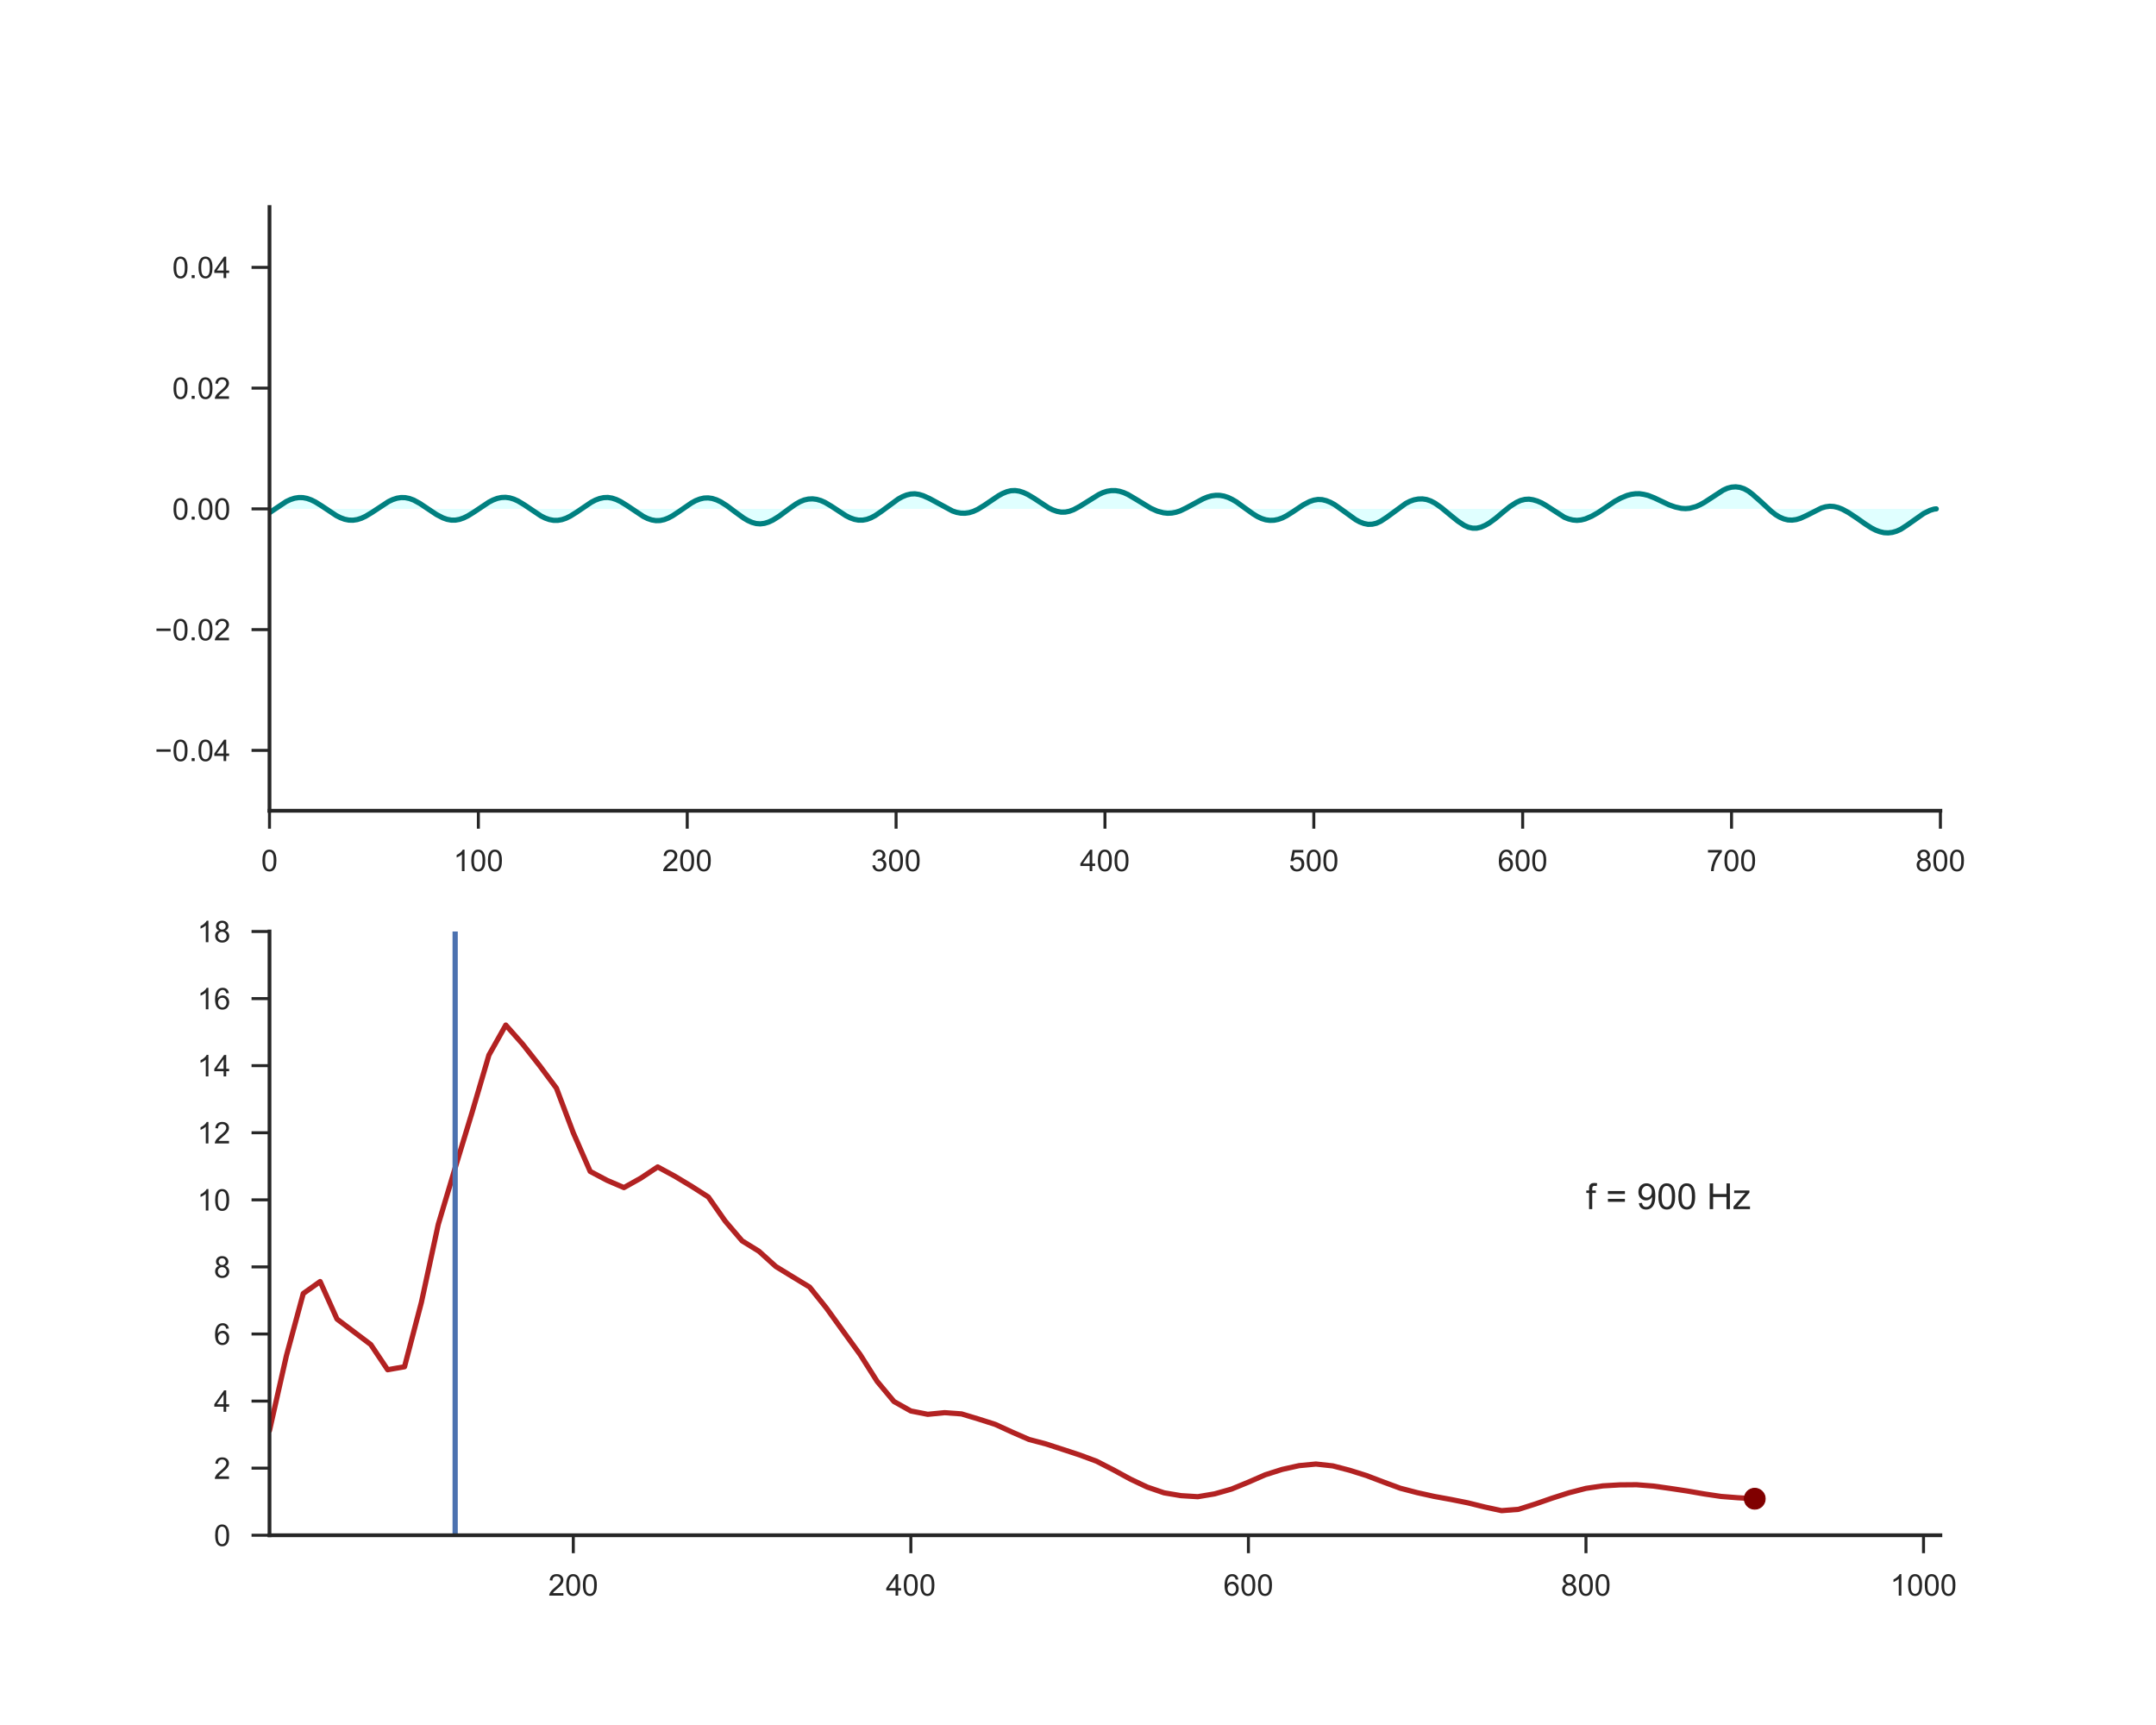 <?xml version="1.0" encoding="utf-8" standalone="no"?>
<!DOCTYPE svg PUBLIC "-//W3C//DTD SVG 1.1//EN"
  "http://www.w3.org/Graphics/SVG/1.1/DTD/svg11.dtd">
<!-- Created with matplotlib (http://matplotlib.org/) -->
<svg height="576pt" version="1.1" viewBox="0 0 720 576" width="720pt" xmlns="http://www.w3.org/2000/svg" xmlns:xlink="http://www.w3.org/1999/xlink">
 <defs>
  <style type="text/css">
*{stroke-linecap:butt;stroke-linejoin:round;}
  </style>
 </defs>
 <g id="figure_1">
  <g id="patch_1">
   <path d="M 0 576 
L 720 576 
L 720 0 
L 0 0 
z
" style="fill:#ffffff;"/>
  </g>
  <g id="axes_1">
   <g id="patch_2">
    <path d="M 90 270.72 
L 648 270.72 
L 648 69.12 
L 90 69.12 
z
" style="fill:#ffffff;"/>
   </g>
   <g id="matplotlib.axis_1">
    <g id="xtick_1">
     <g id="line2d_1">
      <defs>
       <path d="M 0 0 
L 0 6 
" id="m8a1e122f43" style="stroke:#262626;"/>
      </defs>
      <g>
       <use style="fill:#262626;stroke:#262626;" x="90" xlink:href="#m8a1e122f43" y="270.72"/>
      </g>
     </g>
     <g id="text_1">
      <!-- 0 -->
      <defs>
       <path d="M 4.156 35.297 
Q 4.156 48 6.766 55.734 
Q 9.375 63.484 14.516 67.672 
Q 19.672 71.875 27.484 71.875 
Q 33.25 71.875 37.594 69.547 
Q 41.938 67.234 44.766 62.859 
Q 47.609 58.5 49.219 52.219 
Q 50.828 45.953 50.828 35.297 
Q 50.828 22.703 48.234 14.969 
Q 45.656 7.234 40.5 3 
Q 35.359 -1.219 27.484 -1.219 
Q 17.141 -1.219 11.234 6.203 
Q 4.156 15.141 4.156 35.297 
z
M 13.188 35.297 
Q 13.188 17.672 17.312 11.828 
Q 21.438 6 27.484 6 
Q 33.547 6 37.672 11.859 
Q 41.797 17.719 41.797 35.297 
Q 41.797 52.984 37.672 58.781 
Q 33.547 64.594 27.391 64.594 
Q 21.344 64.594 17.719 59.469 
Q 13.188 52.938 13.188 35.297 
z
" id="ArialMT-30"/>
      </defs>
      <g style="fill:#262626;" transform="translate(87.22 290.878)scale(0.1 -0.1)">
       <use xlink:href="#ArialMT-30"/>
      </g>
     </g>
    </g>
    <g id="xtick_2">
     <g id="line2d_2">
      <g>
       <use style="fill:#262626;stroke:#262626;" x="159.75" xlink:href="#m8a1e122f43" y="270.72"/>
      </g>
     </g>
     <g id="text_2">
      <!-- 100 -->
      <defs>
       <path d="M 37.25 0 
L 28.469 0 
L 28.469 56 
Q 25.297 52.984 20.141 49.953 
Q 14.984 46.922 10.891 45.406 
L 10.891 53.906 
Q 18.266 57.375 23.781 62.297 
Q 29.297 67.234 31.594 71.875 
L 37.25 71.875 
z
" id="ArialMT-31"/>
      </defs>
      <g style="fill:#262626;" transform="translate(151.409 290.878)scale(0.1 -0.1)">
       <use xlink:href="#ArialMT-31"/>
       <use x="55.615" xlink:href="#ArialMT-30"/>
       <use x="111.23" xlink:href="#ArialMT-30"/>
      </g>
     </g>
    </g>
    <g id="xtick_3">
     <g id="line2d_3">
      <g>
       <use style="fill:#262626;stroke:#262626;" x="229.5" xlink:href="#m8a1e122f43" y="270.72"/>
      </g>
     </g>
     <g id="text_3">
      <!-- 200 -->
      <defs>
       <path d="M 50.344 8.453 
L 50.344 0 
L 3.031 0 
Q 2.938 3.172 4.047 6.109 
Q 5.859 10.938 9.828 15.625 
Q 13.812 20.312 21.344 26.469 
Q 33.016 36.031 37.109 41.625 
Q 41.219 47.219 41.219 52.203 
Q 41.219 57.422 37.469 61 
Q 33.734 64.594 27.734 64.594 
Q 21.391 64.594 17.578 60.781 
Q 13.766 56.984 13.719 50.25 
L 4.688 51.172 
Q 5.609 61.281 11.656 66.578 
Q 17.719 71.875 27.938 71.875 
Q 38.234 71.875 44.234 66.156 
Q 50.25 60.453 50.25 52 
Q 50.25 47.703 48.484 43.547 
Q 46.734 39.406 42.656 34.812 
Q 38.578 30.219 29.109 22.219 
Q 21.188 15.578 18.938 13.203 
Q 16.703 10.844 15.234 8.453 
z
" id="ArialMT-32"/>
      </defs>
      <g style="fill:#262626;" transform="translate(221.159 290.878)scale(0.1 -0.1)">
       <use xlink:href="#ArialMT-32"/>
       <use x="55.615" xlink:href="#ArialMT-30"/>
       <use x="111.23" xlink:href="#ArialMT-30"/>
      </g>
     </g>
    </g>
    <g id="xtick_4">
     <g id="line2d_4">
      <g>
       <use style="fill:#262626;stroke:#262626;" x="299.25" xlink:href="#m8a1e122f43" y="270.72"/>
      </g>
     </g>
     <g id="text_4">
      <!-- 300 -->
      <defs>
       <path d="M 4.203 18.891 
L 12.984 20.062 
Q 14.5 12.594 18.141 9.297 
Q 21.781 6 27 6 
Q 33.203 6 37.469 10.297 
Q 41.75 14.594 41.75 20.953 
Q 41.75 27 37.797 30.922 
Q 33.844 34.859 27.734 34.859 
Q 25.25 34.859 21.531 33.891 
L 22.516 41.609 
Q 23.391 41.5 23.922 41.5 
Q 29.547 41.5 34.031 44.422 
Q 38.531 47.359 38.531 53.469 
Q 38.531 58.297 35.25 61.469 
Q 31.984 64.656 26.812 64.656 
Q 21.688 64.656 18.266 61.422 
Q 14.844 58.203 13.875 51.766 
L 5.078 53.328 
Q 6.688 62.156 12.391 67.016 
Q 18.109 71.875 26.609 71.875 
Q 32.469 71.875 37.391 69.359 
Q 42.328 66.844 44.938 62.5 
Q 47.562 58.156 47.562 53.266 
Q 47.562 48.641 45.062 44.828 
Q 42.578 41.016 37.703 38.766 
Q 44.047 37.312 47.562 32.688 
Q 51.078 28.078 51.078 21.141 
Q 51.078 11.766 44.234 5.25 
Q 37.406 -1.266 26.953 -1.266 
Q 17.531 -1.266 11.297 4.344 
Q 5.078 9.969 4.203 18.891 
z
" id="ArialMT-33"/>
      </defs>
      <g style="fill:#262626;" transform="translate(290.909 290.878)scale(0.1 -0.1)">
       <use xlink:href="#ArialMT-33"/>
       <use x="55.615" xlink:href="#ArialMT-30"/>
       <use x="111.23" xlink:href="#ArialMT-30"/>
      </g>
     </g>
    </g>
    <g id="xtick_5">
     <g id="line2d_5">
      <g>
       <use style="fill:#262626;stroke:#262626;" x="369" xlink:href="#m8a1e122f43" y="270.72"/>
      </g>
     </g>
     <g id="text_5">
      <!-- 400 -->
      <defs>
       <path d="M 32.328 0 
L 32.328 17.141 
L 1.266 17.141 
L 1.266 25.203 
L 33.938 71.578 
L 41.109 71.578 
L 41.109 25.203 
L 50.781 25.203 
L 50.781 17.141 
L 41.109 17.141 
L 41.109 0 
z
M 32.328 25.203 
L 32.328 57.469 
L 9.906 25.203 
z
" id="ArialMT-34"/>
      </defs>
      <g style="fill:#262626;" transform="translate(360.659 290.878)scale(0.1 -0.1)">
       <use xlink:href="#ArialMT-34"/>
       <use x="55.615" xlink:href="#ArialMT-30"/>
       <use x="111.23" xlink:href="#ArialMT-30"/>
      </g>
     </g>
    </g>
    <g id="xtick_6">
     <g id="line2d_6">
      <g>
       <use style="fill:#262626;stroke:#262626;" x="438.75" xlink:href="#m8a1e122f43" y="270.72"/>
      </g>
     </g>
     <g id="text_6">
      <!-- 500 -->
      <defs>
       <path d="M 4.156 18.75 
L 13.375 19.531 
Q 14.406 12.797 18.141 9.391 
Q 21.875 6 27.156 6 
Q 33.5 6 37.891 10.781 
Q 42.281 15.578 42.281 23.484 
Q 42.281 31 38.062 35.344 
Q 33.844 39.703 27 39.703 
Q 22.75 39.703 19.328 37.766 
Q 15.922 35.844 13.969 32.766 
L 5.719 33.844 
L 12.641 70.609 
L 48.25 70.609 
L 48.25 62.203 
L 19.672 62.203 
L 15.828 42.969 
Q 22.266 47.469 29.344 47.469 
Q 38.719 47.469 45.156 40.969 
Q 51.609 34.469 51.609 24.266 
Q 51.609 14.547 45.953 7.469 
Q 39.062 -1.219 27.156 -1.219 
Q 17.391 -1.219 11.203 4.25 
Q 5.031 9.719 4.156 18.75 
z
" id="ArialMT-35"/>
      </defs>
      <g style="fill:#262626;" transform="translate(430.409 290.878)scale(0.1 -0.1)">
       <use xlink:href="#ArialMT-35"/>
       <use x="55.615" xlink:href="#ArialMT-30"/>
       <use x="111.23" xlink:href="#ArialMT-30"/>
      </g>
     </g>
    </g>
    <g id="xtick_7">
     <g id="line2d_7">
      <g>
       <use style="fill:#262626;stroke:#262626;" x="508.5" xlink:href="#m8a1e122f43" y="270.72"/>
      </g>
     </g>
     <g id="text_7">
      <!-- 600 -->
      <defs>
       <path d="M 49.75 54.047 
L 41.016 53.375 
Q 39.844 58.547 37.703 60.891 
Q 34.125 64.656 28.906 64.656 
Q 24.703 64.656 21.531 62.312 
Q 17.391 59.281 14.984 53.469 
Q 12.594 47.656 12.5 36.922 
Q 15.672 41.75 20.266 44.094 
Q 24.859 46.438 29.891 46.438 
Q 38.672 46.438 44.844 39.969 
Q 51.031 33.5 51.031 23.25 
Q 51.031 16.5 48.125 10.719 
Q 45.219 4.938 40.141 1.859 
Q 35.062 -1.219 28.609 -1.219 
Q 17.625 -1.219 10.688 6.859 
Q 3.766 14.938 3.766 33.5 
Q 3.766 54.25 11.422 63.672 
Q 18.109 71.875 29.438 71.875 
Q 37.891 71.875 43.281 67.141 
Q 48.688 62.406 49.75 54.047 
z
M 13.875 23.188 
Q 13.875 18.656 15.797 14.5 
Q 17.719 10.359 21.188 8.172 
Q 24.656 6 28.469 6 
Q 34.031 6 38.031 10.484 
Q 42.047 14.984 42.047 22.703 
Q 42.047 30.125 38.078 34.391 
Q 34.125 38.672 28.125 38.672 
Q 22.172 38.672 18.016 34.391 
Q 13.875 30.125 13.875 23.188 
z
" id="ArialMT-36"/>
      </defs>
      <g style="fill:#262626;" transform="translate(500.159 290.878)scale(0.1 -0.1)">
       <use xlink:href="#ArialMT-36"/>
       <use x="55.615" xlink:href="#ArialMT-30"/>
       <use x="111.23" xlink:href="#ArialMT-30"/>
      </g>
     </g>
    </g>
    <g id="xtick_8">
     <g id="line2d_8">
      <g>
       <use style="fill:#262626;stroke:#262626;" x="578.25" xlink:href="#m8a1e122f43" y="270.72"/>
      </g>
     </g>
     <g id="text_8">
      <!-- 700 -->
      <defs>
       <path d="M 4.734 62.203 
L 4.734 70.656 
L 51.078 70.656 
L 51.078 63.812 
Q 44.234 56.547 37.516 44.484 
Q 30.812 32.422 27.156 19.672 
Q 24.516 10.688 23.781 0 
L 14.75 0 
Q 14.891 8.453 18.062 20.406 
Q 21.234 32.375 27.172 43.484 
Q 33.109 54.594 39.797 62.203 
z
" id="ArialMT-37"/>
      </defs>
      <g style="fill:#262626;" transform="translate(569.909 290.878)scale(0.1 -0.1)">
       <use xlink:href="#ArialMT-37"/>
       <use x="55.615" xlink:href="#ArialMT-30"/>
       <use x="111.23" xlink:href="#ArialMT-30"/>
      </g>
     </g>
    </g>
    <g id="xtick_9">
     <g id="line2d_9">
      <g>
       <use style="fill:#262626;stroke:#262626;" x="648" xlink:href="#m8a1e122f43" y="270.72"/>
      </g>
     </g>
     <g id="text_9">
      <!-- 800 -->
      <defs>
       <path d="M 17.672 38.812 
Q 12.203 40.828 9.562 44.531 
Q 6.938 48.25 6.938 53.422 
Q 6.938 61.234 12.547 66.547 
Q 18.172 71.875 27.484 71.875 
Q 36.859 71.875 42.578 66.422 
Q 48.297 60.984 48.297 53.172 
Q 48.297 48.188 45.672 44.5 
Q 43.062 40.828 37.75 38.812 
Q 44.344 36.672 47.781 31.875 
Q 51.219 27.094 51.219 20.453 
Q 51.219 11.281 44.719 5.031 
Q 38.234 -1.219 27.641 -1.219 
Q 17.047 -1.219 10.547 5.047 
Q 4.047 11.328 4.047 20.703 
Q 4.047 27.688 7.594 32.391 
Q 11.141 37.109 17.672 38.812 
z
M 15.922 53.719 
Q 15.922 48.641 19.188 45.406 
Q 22.469 42.188 27.688 42.188 
Q 32.766 42.188 36.016 45.375 
Q 39.266 48.578 39.266 53.219 
Q 39.266 58.062 35.906 61.359 
Q 32.562 64.656 27.594 64.656 
Q 22.562 64.656 19.234 61.422 
Q 15.922 58.203 15.922 53.719 
z
M 13.094 20.656 
Q 13.094 16.891 14.875 13.375 
Q 16.656 9.859 20.172 7.922 
Q 23.688 6 27.734 6 
Q 34.031 6 38.125 10.047 
Q 42.234 14.109 42.234 20.359 
Q 42.234 26.703 38.016 30.859 
Q 33.797 35.016 27.438 35.016 
Q 21.234 35.016 17.156 30.906 
Q 13.094 26.812 13.094 20.656 
z
" id="ArialMT-38"/>
      </defs>
      <g style="fill:#262626;" transform="translate(639.659 290.878)scale(0.1 -0.1)">
       <use xlink:href="#ArialMT-38"/>
       <use x="55.615" xlink:href="#ArialMT-30"/>
       <use x="111.23" xlink:href="#ArialMT-30"/>
      </g>
     </g>
    </g>
   </g>
   <g id="matplotlib.axis_2">
    <g id="ytick_1">
     <g id="line2d_10">
      <defs>
       <path d="M 0 0 
L -6 0 
" id="m46aa713d31" style="stroke:#262626;"/>
      </defs>
      <g>
       <use style="fill:#262626;stroke:#262626;" x="90" xlink:href="#m46aa713d31" y="250.56"/>
      </g>
     </g>
     <g id="text_10">
      <!-- −0.04 -->
      <defs>
       <path d="M 52.828 31.203 
L 5.562 31.203 
L 5.562 39.406 
L 52.828 39.406 
z
" id="ArialMT-2212"/>
       <path d="M 9.078 0 
L 9.078 10.016 
L 19.094 10.016 
L 19.094 0 
z
" id="ArialMT-2e"/>
      </defs>
      <g style="fill:#262626;" transform="translate(51.698 254.139)scale(0.1 -0.1)">
       <use xlink:href="#ArialMT-2212"/>
       <use x="58.398" xlink:href="#ArialMT-30"/>
       <use x="114.014" xlink:href="#ArialMT-2e"/>
       <use x="141.797" xlink:href="#ArialMT-30"/>
       <use x="197.412" xlink:href="#ArialMT-34"/>
      </g>
     </g>
    </g>
    <g id="ytick_2">
     <g id="line2d_11">
      <g>
       <use style="fill:#262626;stroke:#262626;" x="90" xlink:href="#m46aa713d31" y="210.24"/>
      </g>
     </g>
     <g id="text_11">
      <!-- −0.02 -->
      <g style="fill:#262626;" transform="translate(51.698 213.819)scale(0.1 -0.1)">
       <use xlink:href="#ArialMT-2212"/>
       <use x="58.398" xlink:href="#ArialMT-30"/>
       <use x="114.014" xlink:href="#ArialMT-2e"/>
       <use x="141.797" xlink:href="#ArialMT-30"/>
       <use x="197.412" xlink:href="#ArialMT-32"/>
      </g>
     </g>
    </g>
    <g id="ytick_3">
     <g id="line2d_12">
      <g>
       <use style="fill:#262626;stroke:#262626;" x="90" xlink:href="#m46aa713d31" y="169.92"/>
      </g>
     </g>
     <g id="text_12">
      <!-- 0.00 -->
      <g style="fill:#262626;" transform="translate(57.539 173.499)scale(0.1 -0.1)">
       <use xlink:href="#ArialMT-30"/>
       <use x="55.615" xlink:href="#ArialMT-2e"/>
       <use x="83.398" xlink:href="#ArialMT-30"/>
       <use x="139.014" xlink:href="#ArialMT-30"/>
      </g>
     </g>
    </g>
    <g id="ytick_4">
     <g id="line2d_13">
      <g>
       <use style="fill:#262626;stroke:#262626;" x="90" xlink:href="#m46aa713d31" y="129.6"/>
      </g>
     </g>
     <g id="text_13">
      <!-- 0.02 -->
      <g style="fill:#262626;" transform="translate(57.539 133.179)scale(0.1 -0.1)">
       <use xlink:href="#ArialMT-30"/>
       <use x="55.615" xlink:href="#ArialMT-2e"/>
       <use x="83.398" xlink:href="#ArialMT-30"/>
       <use x="139.014" xlink:href="#ArialMT-32"/>
      </g>
     </g>
    </g>
    <g id="ytick_5">
     <g id="line2d_14">
      <g>
       <use style="fill:#262626;stroke:#262626;" x="90" xlink:href="#m46aa713d31" y="89.28"/>
      </g>
     </g>
     <g id="text_14">
      <!-- 0.04 -->
      <g style="fill:#262626;" transform="translate(57.539 92.859)scale(0.1 -0.1)">
       <use xlink:href="#ArialMT-30"/>
       <use x="55.615" xlink:href="#ArialMT-2e"/>
       <use x="83.398" xlink:href="#ArialMT-30"/>
       <use x="139.014" xlink:href="#ArialMT-34"/>
      </g>
     </g>
    </g>
   </g>
   <g id="PolyCollection_1">
    <path clip-path="url(#p783b0ffbab)" d="M 90 171.191 
L 90 169.92 
L 90.698 169.92 
L 91.395 169.92 
L 92.093 169.92 
L 92.79 169.92 
L 93.487 169.92 
L 94.185 169.92 
L 94.882 169.92 
L 95.58 169.92 
L 96.278 169.92 
L 96.975 169.92 
L 97.672 169.92 
L 98.37 169.92 
L 99.067 169.92 
L 99.765 169.92 
L 100.463 169.92 
L 101.16 169.92 
L 101.858 169.92 
L 102.555 169.92 
L 103.252 169.92 
L 103.95 169.92 
L 104.647 169.92 
L 105.345 169.92 
L 106.043 169.92 
L 106.74 169.92 
L 107.438 169.92 
L 108.135 169.92 
L 108.832 169.92 
L 109.53 169.92 
L 110.228 169.92 
L 110.925 169.92 
L 111.623 169.92 
L 112.32 169.92 
L 113.017 169.92 
L 113.715 169.92 
L 114.412 169.92 
L 115.11 169.92 
L 115.808 169.92 
L 116.505 169.92 
L 117.203 169.92 
L 117.9 169.92 
L 118.597 169.92 
L 119.295 169.92 
L 119.993 169.92 
L 120.69 169.92 
L 121.388 169.92 
L 122.085 169.92 
L 122.782 169.92 
L 123.48 169.92 
L 124.177 169.92 
L 124.875 169.92 
L 125.573 169.92 
L 126.27 169.92 
L 126.968 169.92 
L 127.665 169.92 
L 128.363 169.92 
L 129.06 169.92 
L 129.757 169.92 
L 130.455 169.92 
L 131.153 169.92 
L 131.85 169.92 
L 132.548 169.92 
L 133.245 169.92 
L 133.942 169.92 
L 134.64 169.92 
L 135.338 169.92 
L 136.035 169.92 
L 136.732 169.92 
L 137.43 169.92 
L 138.127 169.92 
L 138.825 169.92 
L 139.523 169.92 
L 140.22 169.92 
L 140.917 169.92 
L 141.615 169.92 
L 142.312 169.92 
L 143.01 169.92 
L 143.708 169.92 
L 144.405 169.92 
L 145.102 169.92 
L 145.8 169.92 
L 146.498 169.92 
L 147.195 169.92 
L 147.893 169.92 
L 148.59 169.92 
L 149.287 169.92 
L 149.985 169.92 
L 150.683 169.92 
L 151.38 169.92 
L 152.077 169.92 
L 152.775 169.92 
L 153.472 169.92 
L 154.17 169.92 
L 154.868 169.92 
L 155.565 169.92 
L 156.262 169.92 
L 156.96 169.92 
L 157.657 169.92 
L 158.355 169.92 
L 159.053 169.92 
L 159.75 169.92 
L 160.447 169.92 
L 161.145 169.92 
L 161.843 169.92 
L 162.54 169.92 
L 163.238 169.92 
L 163.935 169.92 
L 164.632 169.92 
L 165.33 169.92 
L 166.028 169.92 
L 166.725 169.92 
L 167.423 169.92 
L 168.12 169.92 
L 168.817 169.92 
L 169.515 169.92 
L 170.213 169.92 
L 170.91 169.92 
L 171.607 169.92 
L 172.305 169.92 
L 173.002 169.92 
L 173.7 169.92 
L 174.398 169.92 
L 175.095 169.92 
L 175.792 169.92 
L 176.49 169.92 
L 177.188 169.92 
L 177.885 169.92 
L 178.583 169.92 
L 179.28 169.92 
L 179.977 169.92 
L 180.675 169.92 
L 181.373 169.92 
L 182.07 169.92 
L 182.768 169.92 
L 183.465 169.92 
L 184.162 169.92 
L 184.86 169.92 
L 185.558 169.92 
L 186.255 169.92 
L 186.952 169.92 
L 187.65 169.92 
L 188.347 169.92 
L 189.045 169.92 
L 189.743 169.92 
L 190.44 169.92 
L 191.137 169.92 
L 191.835 169.92 
L 192.532 169.92 
L 193.23 169.92 
L 193.928 169.92 
L 194.625 169.92 
L 195.322 169.92 
L 196.02 169.92 
L 196.718 169.92 
L 197.415 169.92 
L 198.113 169.92 
L 198.81 169.92 
L 199.507 169.92 
L 200.205 169.92 
L 200.903 169.92 
L 201.6 169.92 
L 202.298 169.92 
L 202.995 169.92 
L 203.692 169.92 
L 204.39 169.92 
L 205.088 169.92 
L 205.785 169.92 
L 206.482 169.92 
L 207.18 169.92 
L 207.877 169.92 
L 208.575 169.92 
L 209.273 169.92 
L 209.97 169.92 
L 210.667 169.92 
L 211.365 169.92 
L 212.062 169.92 
L 212.76 169.92 
L 213.458 169.92 
L 214.155 169.92 
L 214.852 169.92 
L 215.55 169.92 
L 216.248 169.92 
L 216.945 169.92 
L 217.643 169.92 
L 218.34 169.92 
L 219.037 169.92 
L 219.735 169.92 
L 220.433 169.92 
L 221.13 169.92 
L 221.827 169.92 
L 222.525 169.92 
L 223.222 169.92 
L 223.92 169.92 
L 224.618 169.92 
L 225.315 169.92 
L 226.012 169.92 
L 226.71 169.92 
L 227.407 169.92 
L 228.105 169.92 
L 228.803 169.92 
L 229.5 169.92 
L 230.197 169.92 
L 230.895 169.92 
L 231.593 169.92 
L 232.29 169.92 
L 232.988 169.92 
L 233.685 169.92 
L 234.382 169.92 
L 235.08 169.92 
L 235.778 169.92 
L 236.475 169.92 
L 237.173 169.92 
L 237.87 169.92 
L 238.567 169.92 
L 239.265 169.92 
L 239.963 169.92 
L 240.66 169.92 
L 241.357 169.92 
L 242.055 169.92 
L 242.752 169.92 
L 243.45 169.92 
L 244.148 169.92 
L 244.845 169.92 
L 245.542 169.92 
L 246.24 169.92 
L 246.938 169.92 
L 247.635 169.92 
L 248.333 169.92 
L 249.03 169.92 
L 249.727 169.92 
L 250.425 169.92 
L 251.123 169.92 
L 251.82 169.92 
L 252.518 169.92 
L 253.215 169.92 
L 253.912 169.92 
L 254.61 169.92 
L 255.308 169.92 
L 256.005 169.92 
L 256.702 169.92 
L 257.4 169.92 
L 258.098 169.92 
L 258.795 169.92 
L 259.493 169.92 
L 260.19 169.92 
L 260.887 169.92 
L 261.585 169.92 
L 262.283 169.92 
L 262.98 169.92 
L 263.678 169.92 
L 264.375 169.92 
L 265.072 169.92 
L 265.77 169.92 
L 266.467 169.92 
L 267.165 169.92 
L 267.863 169.92 
L 268.56 169.92 
L 269.257 169.92 
L 269.955 169.92 
L 270.652 169.92 
L 271.35 169.92 
L 272.048 169.92 
L 272.745 169.92 
L 273.442 169.92 
L 274.14 169.92 
L 274.837 169.92 
L 275.535 169.92 
L 276.233 169.92 
L 276.93 169.92 
L 277.627 169.92 
L 278.325 169.92 
L 279.022 169.92 
L 279.72 169.92 
L 280.418 169.92 
L 281.115 169.92 
L 281.812 169.92 
L 282.51 169.92 
L 283.207 169.92 
L 283.905 169.92 
L 284.603 169.92 
L 285.3 169.92 
L 285.998 169.92 
L 286.695 169.92 
L 287.392 169.92 
L 288.09 169.92 
L 288.788 169.92 
L 289.485 169.92 
L 290.183 169.92 
L 290.88 169.92 
L 291.577 169.92 
L 292.275 169.92 
L 292.973 169.92 
L 293.67 169.92 
L 294.368 169.92 
L 295.065 169.92 
L 295.762 169.92 
L 296.46 169.92 
L 297.158 169.92 
L 297.855 169.92 
L 298.553 169.92 
L 299.25 169.92 
L 299.947 169.92 
L 300.645 169.92 
L 301.342 169.92 
L 302.04 169.92 
L 302.738 169.92 
L 303.435 169.92 
L 304.132 169.92 
L 304.83 169.92 
L 305.527 169.92 
L 306.225 169.92 
L 306.923 169.92 
L 307.62 169.92 
L 308.317 169.92 
L 309.015 169.92 
L 309.712 169.92 
L 310.41 169.92 
L 311.108 169.92 
L 311.805 169.92 
L 312.502 169.92 
L 313.2 169.92 
L 313.897 169.92 
L 314.595 169.92 
L 315.293 169.92 
L 315.99 169.92 
L 316.688 169.92 
L 317.385 169.92 
L 318.082 169.92 
L 318.78 169.92 
L 319.478 169.92 
L 320.175 169.92 
L 320.873 169.92 
L 321.57 169.92 
L 322.267 169.92 
L 322.965 169.92 
L 323.663 169.92 
L 324.36 169.92 
L 325.058 169.92 
L 325.755 169.92 
L 326.452 169.92 
L 327.15 169.92 
L 327.848 169.92 
L 328.545 169.92 
L 329.243 169.92 
L 329.94 169.92 
L 330.637 169.92 
L 331.335 169.92 
L 332.033 169.92 
L 332.73 169.92 
L 333.428 169.92 
L 334.125 169.92 
L 334.822 169.92 
L 335.52 169.92 
L 336.217 169.92 
L 336.915 169.92 
L 337.613 169.92 
L 338.31 169.92 
L 339.007 169.92 
L 339.705 169.92 
L 340.402 169.92 
L 341.1 169.92 
L 341.798 169.92 
L 342.495 169.92 
L 343.192 169.92 
L 343.89 169.92 
L 344.587 169.92 
L 345.285 169.92 
L 345.983 169.92 
L 346.68 169.92 
L 347.377 169.92 
L 348.075 169.92 
L 348.772 169.92 
L 349.47 169.92 
L 350.168 169.92 
L 350.865 169.92 
L 351.562 169.92 
L 352.26 169.92 
L 352.957 169.92 
L 353.655 169.92 
L 354.353 169.92 
L 355.05 169.92 
L 355.748 169.92 
L 356.445 169.92 
L 357.142 169.92 
L 357.84 169.92 
L 358.538 169.92 
L 359.235 169.92 
L 359.933 169.92 
L 360.63 169.92 
L 361.327 169.92 
L 362.025 169.92 
L 362.723 169.92 
L 363.42 169.92 
L 364.118 169.92 
L 364.815 169.92 
L 365.512 169.92 
L 366.21 169.92 
L 366.908 169.92 
L 367.605 169.92 
L 368.303 169.92 
L 369 169.92 
L 369.697 169.92 
L 370.395 169.92 
L 371.092 169.92 
L 371.79 169.92 
L 372.488 169.92 
L 373.185 169.92 
L 373.882 169.92 
L 374.58 169.92 
L 375.277 169.92 
L 375.975 169.92 
L 376.673 169.92 
L 377.37 169.92 
L 378.067 169.92 
L 378.765 169.92 
L 379.462 169.92 
L 380.16 169.92 
L 380.858 169.92 
L 381.555 169.92 
L 382.252 169.92 
L 382.95 169.92 
L 383.647 169.92 
L 384.345 169.92 
L 385.043 169.92 
L 385.74 169.92 
L 386.438 169.92 
L 387.135 169.92 
L 387.832 169.92 
L 388.53 169.92 
L 389.228 169.92 
L 389.925 169.92 
L 390.623 169.92 
L 391.32 169.92 
L 392.017 169.92 
L 392.715 169.92 
L 393.413 169.92 
L 394.11 169.92 
L 394.808 169.92 
L 395.505 169.92 
L 396.202 169.92 
L 396.9 169.92 
L 397.598 169.92 
L 398.295 169.92 
L 398.993 169.92 
L 399.69 169.92 
L 400.387 169.92 
L 401.085 169.92 
L 401.783 169.92 
L 402.48 169.92 
L 403.178 169.92 
L 403.875 169.92 
L 404.572 169.92 
L 405.27 169.92 
L 405.967 169.92 
L 406.665 169.92 
L 407.363 169.92 
L 408.06 169.92 
L 408.757 169.92 
L 409.455 169.92 
L 410.152 169.92 
L 410.85 169.92 
L 411.548 169.92 
L 412.245 169.92 
L 412.942 169.92 
L 413.64 169.92 
L 414.337 169.92 
L 415.035 169.92 
L 415.733 169.92 
L 416.43 169.92 
L 417.127 169.92 
L 417.825 169.92 
L 418.522 169.92 
L 419.22 169.92 
L 419.918 169.92 
L 420.615 169.92 
L 421.312 169.92 
L 422.01 169.92 
L 422.707 169.92 
L 423.405 169.92 
L 424.103 169.92 
L 424.8 169.92 
L 425.498 169.92 
L 426.195 169.92 
L 426.892 169.92 
L 427.59 169.92 
L 428.288 169.92 
L 428.985 169.92 
L 429.683 169.92 
L 430.38 169.92 
L 431.077 169.92 
L 431.775 169.92 
L 432.473 169.92 
L 433.17 169.92 
L 433.868 169.92 
L 434.565 169.92 
L 435.262 169.92 
L 435.96 169.92 
L 436.658 169.92 
L 437.355 169.92 
L 438.053 169.92 
L 438.75 169.92 
L 439.447 169.92 
L 440.145 169.92 
L 440.842 169.92 
L 441.54 169.92 
L 442.238 169.92 
L 442.935 169.92 
L 443.632 169.92 
L 444.33 169.92 
L 445.027 169.92 
L 445.725 169.92 
L 446.423 169.92 
L 447.12 169.92 
L 447.817 169.92 
L 448.515 169.92 
L 449.212 169.92 
L 449.91 169.92 
L 450.608 169.92 
L 451.305 169.92 
L 452.002 169.92 
L 452.7 169.92 
L 453.397 169.92 
L 454.095 169.92 
L 454.793 169.92 
L 455.49 169.92 
L 456.188 169.92 
L 456.885 169.92 
L 457.582 169.92 
L 458.28 169.92 
L 458.978 169.92 
L 459.675 169.92 
L 460.373 169.92 
L 461.07 169.92 
L 461.767 169.92 
L 462.465 169.92 
L 463.163 169.92 
L 463.86 169.92 
L 464.558 169.92 
L 465.255 169.92 
L 465.952 169.92 
L 466.65 169.92 
L 467.348 169.92 
L 468.045 169.92 
L 468.743 169.92 
L 469.44 169.92 
L 470.137 169.92 
L 470.835 169.92 
L 471.533 169.92 
L 472.23 169.92 
L 472.928 169.92 
L 473.625 169.92 
L 474.322 169.92 
L 475.02 169.92 
L 475.717 169.92 
L 476.415 169.92 
L 477.113 169.92 
L 477.81 169.92 
L 478.507 169.92 
L 479.205 169.92 
L 479.902 169.92 
L 480.6 169.92 
L 481.298 169.92 
L 481.995 169.92 
L 482.692 169.92 
L 483.39 169.92 
L 484.087 169.92 
L 484.785 169.92 
L 485.483 169.92 
L 486.18 169.92 
L 486.877 169.92 
L 487.575 169.92 
L 488.272 169.92 
L 488.97 169.92 
L 489.668 169.92 
L 490.365 169.92 
L 491.062 169.92 
L 491.76 169.92 
L 492.457 169.92 
L 493.155 169.92 
L 493.853 169.92 
L 494.55 169.92 
L 495.248 169.92 
L 495.945 169.92 
L 496.642 169.92 
L 497.34 169.92 
L 498.038 169.92 
L 498.735 169.92 
L 499.433 169.92 
L 500.13 169.92 
L 500.827 169.92 
L 501.525 169.92 
L 502.223 169.92 
L 502.92 169.92 
L 503.618 169.92 
L 504.315 169.92 
L 505.012 169.92 
L 505.71 169.92 
L 506.408 169.92 
L 507.105 169.92 
L 507.803 169.92 
L 508.5 169.92 
L 509.197 169.92 
L 509.895 169.92 
L 510.592 169.92 
L 511.29 169.92 
L 511.988 169.92 
L 512.685 169.92 
L 513.383 169.92 
L 514.08 169.92 
L 514.778 169.92 
L 515.475 169.92 
L 516.173 169.92 
L 516.87 169.92 
L 517.567 169.92 
L 518.265 169.92 
L 518.962 169.92 
L 519.66 169.92 
L 520.357 169.92 
L 521.055 169.92 
L 521.753 169.92 
L 522.45 169.92 
L 523.148 169.92 
L 523.845 169.92 
L 524.543 169.92 
L 525.24 169.92 
L 525.938 169.92 
L 526.635 169.92 
L 527.332 169.92 
L 528.03 169.92 
L 528.727 169.92 
L 529.425 169.92 
L 530.122 169.92 
L 530.82 169.92 
L 531.518 169.92 
L 532.215 169.92 
L 532.913 169.92 
L 533.61 169.92 
L 534.308 169.92 
L 535.005 169.92 
L 535.702 169.92 
L 536.4 169.92 
L 537.097 169.92 
L 537.795 169.92 
L 538.492 169.92 
L 539.19 169.92 
L 539.888 169.92 
L 540.585 169.92 
L 541.283 169.92 
L 541.98 169.92 
L 542.678 169.92 
L 543.375 169.92 
L 544.072 169.92 
L 544.77 169.92 
L 545.467 169.92 
L 546.165 169.92 
L 546.862 169.92 
L 547.56 169.92 
L 548.258 169.92 
L 548.955 169.92 
L 549.653 169.92 
L 550.35 169.92 
L 551.048 169.92 
L 551.745 169.92 
L 552.442 169.92 
L 553.14 169.92 
L 553.837 169.92 
L 554.535 169.92 
L 555.232 169.92 
L 555.93 169.92 
L 556.628 169.92 
L 557.325 169.92 
L 558.023 169.92 
L 558.72 169.92 
L 559.418 169.92 
L 560.115 169.92 
L 560.812 169.92 
L 561.51 169.92 
L 562.207 169.92 
L 562.905 169.92 
L 563.602 169.92 
L 564.3 169.92 
L 564.997 169.92 
L 565.695 169.92 
L 566.393 169.92 
L 567.09 169.92 
L 567.788 169.92 
L 568.485 169.92 
L 569.183 169.92 
L 569.88 169.92 
L 570.577 169.92 
L 571.275 169.92 
L 571.972 169.92 
L 572.67 169.92 
L 573.367 169.92 
L 574.065 169.92 
L 574.763 169.92 
L 575.46 169.92 
L 576.158 169.92 
L 576.855 169.92 
L 577.553 169.92 
L 578.25 169.92 
L 578.947 169.92 
L 579.645 169.92 
L 580.342 169.92 
L 581.04 169.92 
L 581.737 169.92 
L 582.435 169.92 
L 583.133 169.92 
L 583.83 169.92 
L 584.528 169.92 
L 585.225 169.92 
L 585.923 169.92 
L 586.62 169.92 
L 587.317 169.92 
L 588.015 169.92 
L 588.712 169.92 
L 589.41 169.92 
L 590.107 169.92 
L 590.805 169.92 
L 591.503 169.92 
L 592.2 169.92 
L 592.898 169.92 
L 593.595 169.92 
L 594.293 169.92 
L 594.99 169.92 
L 595.688 169.92 
L 596.385 169.92 
L 597.082 169.92 
L 597.78 169.92 
L 598.477 169.92 
L 599.175 169.92 
L 599.872 169.92 
L 600.57 169.92 
L 601.268 169.92 
L 601.965 169.92 
L 602.663 169.92 
L 603.36 169.92 
L 604.058 169.92 
L 604.755 169.92 
L 605.452 169.92 
L 606.15 169.92 
L 606.847 169.92 
L 607.545 169.92 
L 608.242 169.92 
L 608.94 169.92 
L 609.638 169.92 
L 610.335 169.92 
L 611.033 169.92 
L 611.73 169.92 
L 612.428 169.92 
L 613.125 169.92 
L 613.822 169.92 
L 614.52 169.92 
L 615.217 169.92 
L 615.915 169.92 
L 616.612 169.92 
L 617.31 169.92 
L 618.008 169.92 
L 618.705 169.92 
L 619.403 169.92 
L 620.1 169.92 
L 620.798 169.92 
L 621.495 169.92 
L 622.192 169.92 
L 622.89 169.92 
L 623.587 169.92 
L 624.285 169.92 
L 624.982 169.92 
L 625.68 169.92 
L 626.378 169.92 
L 627.075 169.92 
L 627.773 169.92 
L 628.47 169.92 
L 629.168 169.92 
L 629.865 169.92 
L 630.562 169.92 
L 631.26 169.92 
L 631.957 169.92 
L 632.655 169.92 
L 633.352 169.92 
L 634.05 169.92 
L 634.747 169.92 
L 635.445 169.92 
L 636.143 169.92 
L 636.84 169.92 
L 637.538 169.92 
L 638.235 169.92 
L 638.933 169.92 
L 639.63 169.92 
L 640.327 169.92 
L 641.025 169.92 
L 641.722 169.92 
L 642.42 169.92 
L 643.117 169.92 
L 643.815 169.92 
L 644.513 169.92 
L 645.21 169.92 
L 645.908 169.92 
L 646.605 169.92 
L 646.605 169.92 
L 646.605 169.92 
L 645.908 169.991 
L 645.21 170.178 
L 644.513 170.417 
L 643.815 170.71 
L 643.117 171.069 
L 642.42 171.456 
L 641.722 171.858 
L 641.025 172.322 
L 640.327 172.809 
L 639.63 173.304 
L 638.933 173.838 
L 638.235 174.355 
L 637.538 174.878 
L 636.84 175.382 
L 636.143 175.867 
L 635.445 176.326 
L 634.747 176.742 
L 634.05 177.094 
L 633.352 177.367 
L 632.655 177.604 
L 631.957 177.77 
L 631.26 177.878 
L 630.562 177.934 
L 629.865 177.945 
L 629.168 177.864 
L 628.47 177.73 
L 627.773 177.54 
L 627.075 177.318 
L 626.378 177.023 
L 625.68 176.689 
L 624.982 176.307 
L 624.285 175.868 
L 623.587 175.433 
L 622.89 174.963 
L 622.192 174.488 
L 621.495 174.01 
L 620.798 173.519 
L 620.1 173.001 
L 619.403 172.518 
L 618.705 172.041 
L 618.008 171.591 
L 617.31 171.153 
L 616.612 170.726 
L 615.915 170.357 
L 615.217 170.013 
L 614.52 169.706 
L 613.822 169.465 
L 613.125 169.279 
L 612.428 169.136 
L 611.73 169.044 
L 611.033 169.045 
L 610.335 169.116 
L 609.638 169.232 
L 608.94 169.414 
L 608.242 169.643 
L 607.545 169.901 
L 606.847 170.222 
L 606.15 170.593 
L 605.452 170.993 
L 604.755 171.359 
L 604.058 171.756 
L 603.36 172.116 
L 602.663 172.47 
L 601.965 172.783 
L 601.268 173.065 
L 600.57 173.303 
L 599.872 173.485 
L 599.175 173.625 
L 598.477 173.672 
L 597.78 173.689 
L 597.082 173.613 
L 596.385 173.476 
L 595.688 173.265 
L 594.99 172.984 
L 594.293 172.66 
L 593.595 172.259 
L 592.898 171.812 
L 592.2 171.303 
L 591.503 170.716 
L 590.805 170.108 
L 590.107 169.481 
L 589.41 168.829 
L 588.712 168.149 
L 588.015 167.482 
L 587.317 166.847 
L 586.62 166.223 
L 585.923 165.621 
L 585.225 165.026 
L 584.528 164.464 
L 583.83 163.961 
L 583.133 163.539 
L 582.435 163.199 
L 581.737 162.93 
L 581.04 162.736 
L 580.342 162.621 
L 579.645 162.563 
L 578.947 162.586 
L 578.25 162.667 
L 577.553 162.803 
L 576.855 163.034 
L 576.158 163.306 
L 575.46 163.671 
L 574.763 164.053 
L 574.065 164.459 
L 573.367 164.901 
L 572.67 165.346 
L 571.972 165.843 
L 571.275 166.343 
L 570.577 166.832 
L 569.88 167.293 
L 569.183 167.757 
L 568.485 168.171 
L 567.788 168.526 
L 567.09 168.865 
L 566.393 169.151 
L 565.695 169.378 
L 564.997 169.56 
L 564.3 169.716 
L 563.602 169.812 
L 562.905 169.831 
L 562.207 169.82 
L 561.51 169.748 
L 560.812 169.632 
L 560.115 169.481 
L 559.418 169.29 
L 558.72 169.078 
L 558.023 168.816 
L 557.325 168.55 
L 556.628 168.235 
L 555.93 167.924 
L 555.232 167.575 
L 554.535 167.225 
L 553.837 166.888 
L 553.14 166.538 
L 552.442 166.235 
L 551.745 165.922 
L 551.048 165.659 
L 550.35 165.411 
L 549.653 165.23 
L 548.955 165.077 
L 548.258 164.942 
L 547.56 164.865 
L 546.862 164.847 
L 546.165 164.881 
L 545.467 164.95 
L 544.77 165.07 
L 544.072 165.23 
L 543.375 165.435 
L 542.678 165.675 
L 541.98 165.984 
L 541.283 166.303 
L 540.585 166.658 
L 539.888 167.043 
L 539.19 167.443 
L 538.492 167.884 
L 537.795 168.343 
L 537.097 168.82 
L 536.4 169.307 
L 535.702 169.804 
L 535.005 170.28 
L 534.308 170.765 
L 533.61 171.205 
L 532.913 171.64 
L 532.215 172.022 
L 531.518 172.386 
L 530.82 172.718 
L 530.122 173.003 
L 529.425 173.269 
L 528.727 173.465 
L 528.03 173.618 
L 527.332 173.718 
L 526.635 173.756 
L 525.938 173.723 
L 525.24 173.635 
L 524.543 173.486 
L 523.845 173.287 
L 523.148 173.048 
L 522.45 172.742 
L 521.753 172.39 
L 521.055 171.981 
L 520.357 171.539 
L 519.66 171.078 
L 518.962 170.598 
L 518.265 170.098 
L 517.567 169.62 
L 516.87 169.154 
L 516.173 168.693 
L 515.475 168.276 
L 514.778 167.902 
L 514.08 167.576 
L 513.383 167.304 
L 512.685 167.076 
L 511.988 166.886 
L 511.29 166.747 
L 510.592 166.675 
L 509.895 166.687 
L 509.197 166.761 
L 508.5 166.918 
L 507.803 167.117 
L 507.105 167.408 
L 506.408 167.757 
L 505.71 168.165 
L 505.012 168.602 
L 504.315 169.091 
L 503.618 169.626 
L 502.92 170.174 
L 502.223 170.772 
L 501.525 171.372 
L 500.827 171.98 
L 500.13 172.562 
L 499.433 173.116 
L 498.735 173.657 
L 498.038 174.168 
L 497.34 174.641 
L 496.642 175.06 
L 495.945 175.434 
L 495.248 175.757 
L 494.55 176.039 
L 493.853 176.228 
L 493.155 176.361 
L 492.457 176.388 
L 491.76 176.356 
L 491.062 176.242 
L 490.365 176.048 
L 489.668 175.769 
L 488.97 175.426 
L 488.272 175.007 
L 487.575 174.529 
L 486.877 174.031 
L 486.18 173.504 
L 485.483 172.941 
L 484.785 172.353 
L 484.087 171.772 
L 483.39 171.192 
L 482.692 170.607 
L 481.995 170.027 
L 481.298 169.476 
L 480.6 168.948 
L 479.902 168.46 
L 479.205 168.011 
L 478.507 167.625 
L 477.81 167.285 
L 477.113 167.012 
L 476.415 166.794 
L 475.717 166.667 
L 475.02 166.593 
L 474.322 166.582 
L 473.625 166.634 
L 472.928 166.739 
L 472.23 166.897 
L 471.533 167.104 
L 470.835 167.397 
L 470.137 167.732 
L 469.44 168.11 
L 468.743 168.541 
L 468.045 169.011 
L 467.348 169.496 
L 466.65 170.003 
L 465.952 170.541 
L 465.255 171.1 
L 464.558 171.647 
L 463.86 172.174 
L 463.163 172.695 
L 462.465 173.171 
L 461.767 173.648 
L 461.07 174.065 
L 460.373 174.421 
L 459.675 174.711 
L 458.978 174.922 
L 458.28 175.035 
L 457.582 175.096 
L 456.885 175.088 
L 456.188 174.987 
L 455.49 174.803 
L 454.793 174.578 
L 454.095 174.276 
L 453.397 173.919 
L 452.7 173.512 
L 452.002 173.069 
L 451.305 172.59 
L 450.608 172.084 
L 449.91 171.565 
L 449.212 171.035 
L 448.515 170.51 
L 447.817 169.992 
L 447.12 169.472 
L 446.423 168.975 
L 445.725 168.518 
L 445.027 168.099 
L 444.33 167.749 
L 443.632 167.443 
L 442.935 167.186 
L 442.238 166.973 
L 441.54 166.84 
L 440.842 166.766 
L 440.145 166.775 
L 439.447 166.843 
L 438.75 167.002 
L 438.053 167.208 
L 437.355 167.474 
L 436.658 167.797 
L 435.96 168.154 
L 435.262 168.556 
L 434.565 168.988 
L 433.868 169.451 
L 433.17 169.922 
L 432.473 170.409 
L 431.775 170.888 
L 431.077 171.35 
L 430.38 171.79 
L 429.683 172.206 
L 428.985 172.585 
L 428.288 172.92 
L 427.59 173.198 
L 426.892 173.422 
L 426.195 173.597 
L 425.498 173.711 
L 424.8 173.763 
L 424.103 173.759 
L 423.405 173.685 
L 422.707 173.573 
L 422.01 173.385 
L 421.312 173.14 
L 420.615 172.842 
L 419.918 172.488 
L 419.22 172.084 
L 418.522 171.637 
L 417.825 171.169 
L 417.127 170.673 
L 416.43 170.165 
L 415.733 169.645 
L 415.035 169.106 
L 414.337 168.588 
L 413.64 168.092 
L 412.942 167.61 
L 412.245 167.182 
L 411.548 166.79 
L 410.85 166.427 
L 410.152 166.113 
L 409.455 165.854 
L 408.757 165.654 
L 408.06 165.508 
L 407.363 165.411 
L 406.665 165.388 
L 405.967 165.4 
L 405.27 165.47 
L 404.572 165.582 
L 403.875 165.758 
L 403.178 165.986 
L 402.48 166.247 
L 401.783 166.561 
L 401.085 166.89 
L 400.387 167.246 
L 399.69 167.629 
L 398.993 168.011 
L 398.295 168.393 
L 397.598 168.792 
L 396.9 169.186 
L 396.202 169.577 
L 395.505 169.941 
L 394.808 170.282 
L 394.11 170.593 
L 393.413 170.838 
L 392.715 171.044 
L 392.017 171.208 
L 391.32 171.312 
L 390.623 171.385 
L 389.925 171.379 
L 389.228 171.317 
L 388.53 171.225 
L 387.832 171.079 
L 387.135 170.884 
L 386.438 170.664 
L 385.74 170.393 
L 385.043 170.075 
L 384.345 169.731 
L 383.647 169.366 
L 382.95 168.971 
L 382.252 168.544 
L 381.555 168.101 
L 380.858 167.656 
L 380.16 167.209 
L 379.462 166.767 
L 378.765 166.329 
L 378.067 165.896 
L 377.37 165.497 
L 376.673 165.116 
L 375.975 164.774 
L 375.277 164.485 
L 374.58 164.238 
L 373.882 164.046 
L 373.185 163.902 
L 372.488 163.818 
L 371.79 163.795 
L 371.092 163.825 
L 370.395 163.908 
L 369.697 164.043 
L 369 164.25 
L 368.303 164.488 
L 367.605 164.799 
L 366.908 165.147 
L 366.21 165.526 
L 365.512 165.938 
L 364.815 166.376 
L 364.118 166.817 
L 363.42 167.27 
L 362.723 167.727 
L 362.025 168.18 
L 361.327 168.623 
L 360.63 169.064 
L 359.933 169.471 
L 359.235 169.847 
L 358.538 170.192 
L 357.84 170.469 
L 357.142 170.707 
L 356.445 170.876 
L 355.748 170.99 
L 355.05 171.04 
L 354.353 171.008 
L 353.655 170.911 
L 352.957 170.742 
L 352.26 170.521 
L 351.562 170.259 
L 350.865 169.936 
L 350.168 169.565 
L 349.47 169.153 
L 348.772 168.707 
L 348.075 168.241 
L 347.377 167.763 
L 346.68 167.289 
L 345.983 166.819 
L 345.285 166.353 
L 344.587 165.906 
L 343.89 165.493 
L 343.192 165.106 
L 342.495 164.759 
L 341.798 164.457 
L 341.1 164.198 
L 340.402 164.001 
L 339.705 163.869 
L 339.007 163.798 
L 338.31 163.796 
L 337.613 163.855 
L 336.915 163.99 
L 336.217 164.199 
L 335.52 164.462 
L 334.822 164.776 
L 334.125 165.135 
L 333.428 165.541 
L 332.73 165.979 
L 332.033 166.435 
L 331.335 166.917 
L 330.637 167.409 
L 329.94 167.886 
L 329.243 168.358 
L 328.545 168.84 
L 327.848 169.285 
L 327.15 169.716 
L 326.452 170.111 
L 325.755 170.456 
L 325.058 170.753 
L 324.36 170.997 
L 323.663 171.184 
L 322.965 171.311 
L 322.267 171.375 
L 321.57 171.384 
L 320.873 171.346 
L 320.175 171.245 
L 319.478 171.09 
L 318.78 170.885 
L 318.082 170.625 
L 317.385 170.321 
L 316.688 169.988 
L 315.99 169.622 
L 315.293 169.237 
L 314.595 168.84 
L 313.897 168.452 
L 313.2 168.058 
L 312.502 167.654 
L 311.805 167.249 
L 311.108 166.848 
L 310.41 166.465 
L 309.712 166.116 
L 309.015 165.799 
L 308.317 165.525 
L 307.62 165.283 
L 306.923 165.095 
L 306.225 164.954 
L 305.527 164.887 
L 304.83 164.895 
L 304.132 164.961 
L 303.435 165.093 
L 302.738 165.297 
L 302.04 165.553 
L 301.342 165.865 
L 300.645 166.228 
L 299.947 166.635 
L 299.25 167.081 
L 298.553 167.558 
L 297.855 168.058 
L 297.158 168.588 
L 296.46 169.132 
L 295.762 169.682 
L 295.065 170.219 
L 294.368 170.744 
L 293.67 171.248 
L 292.973 171.721 
L 292.275 172.166 
L 291.577 172.557 
L 290.88 172.905 
L 290.183 173.189 
L 289.485 173.419 
L 288.788 173.583 
L 288.09 173.68 
L 287.392 173.714 
L 286.695 173.679 
L 285.998 173.582 
L 285.3 173.409 
L 284.603 173.187 
L 283.905 172.91 
L 283.207 172.585 
L 282.51 172.216 
L 281.812 171.81 
L 281.115 171.372 
L 280.418 170.911 
L 279.72 170.441 
L 279.022 169.962 
L 278.325 169.483 
L 277.627 169.019 
L 276.93 168.578 
L 276.233 168.158 
L 275.535 167.776 
L 274.837 167.436 
L 274.14 167.153 
L 273.442 166.923 
L 272.745 166.743 
L 272.048 166.63 
L 271.35 166.572 
L 270.652 166.576 
L 269.955 166.643 
L 269.257 166.764 
L 268.56 166.952 
L 267.863 167.205 
L 267.165 167.526 
L 266.467 167.894 
L 265.77 168.312 
L 265.072 168.771 
L 264.375 169.257 
L 263.678 169.778 
L 262.98 170.309 
L 262.283 170.833 
L 261.585 171.358 
L 260.887 171.868 
L 260.19 172.361 
L 259.493 172.83 
L 258.795 173.266 
L 258.098 173.664 
L 257.4 174.016 
L 256.702 174.316 
L 256.005 174.56 
L 255.308 174.751 
L 254.61 174.871 
L 253.912 174.925 
L 253.215 174.905 
L 252.518 174.819 
L 251.82 174.66 
L 251.123 174.432 
L 250.425 174.145 
L 249.727 173.804 
L 249.03 173.415 
L 248.333 172.985 
L 247.635 172.52 
L 246.938 172.028 
L 246.24 171.501 
L 245.542 170.964 
L 244.845 170.418 
L 244.148 169.888 
L 243.45 169.366 
L 242.752 168.868 
L 242.055 168.396 
L 241.357 167.949 
L 240.66 167.55 
L 239.963 167.197 
L 239.265 166.897 
L 238.567 166.647 
L 237.87 166.451 
L 237.173 166.319 
L 236.475 166.255 
L 235.778 166.25 
L 235.08 166.314 
L 234.382 166.445 
L 233.685 166.641 
L 232.988 166.89 
L 232.29 167.19 
L 231.593 167.549 
L 230.895 167.956 
L 230.197 168.395 
L 229.5 168.867 
L 228.803 169.348 
L 228.105 169.847 
L 227.407 170.346 
L 226.71 170.839 
L 226.012 171.325 
L 225.315 171.787 
L 224.618 172.219 
L 223.92 172.613 
L 223.222 172.963 
L 222.525 173.263 
L 221.827 173.508 
L 221.13 173.694 
L 220.433 173.81 
L 219.735 173.862 
L 219.037 173.842 
L 218.34 173.757 
L 217.643 173.61 
L 216.945 173.401 
L 216.248 173.136 
L 215.55 172.818 
L 214.852 172.452 
L 214.155 172.045 
L 213.458 171.61 
L 212.76 171.148 
L 212.062 170.666 
L 211.365 170.179 
L 210.667 169.688 
L 209.97 169.201 
L 209.273 168.726 
L 208.575 168.27 
L 207.877 167.841 
L 207.18 167.447 
L 206.482 167.093 
L 205.785 166.786 
L 205.088 166.53 
L 204.39 166.329 
L 203.692 166.188 
L 202.995 166.108 
L 202.298 166.106 
L 201.6 166.167 
L 200.903 166.289 
L 200.205 166.471 
L 199.507 166.71 
L 198.81 167.002 
L 198.113 167.349 
L 197.415 167.738 
L 196.718 168.164 
L 196.02 168.618 
L 195.322 169.093 
L 194.625 169.582 
L 193.928 170.077 
L 193.23 170.569 
L 192.532 171.05 
L 191.835 171.513 
L 191.137 171.95 
L 190.44 172.353 
L 189.743 172.717 
L 189.045 173.034 
L 188.347 173.3 
L 187.65 173.511 
L 186.952 173.663 
L 186.255 173.753 
L 185.558 173.781 
L 184.86 173.745 
L 184.162 173.646 
L 183.465 173.486 
L 182.768 173.268 
L 182.07 172.994 
L 181.373 172.67 
L 180.675 172.301 
L 179.977 171.893 
L 179.28 171.453 
L 178.583 170.987 
L 177.885 170.503 
L 177.188 170.011 
L 176.49 169.516 
L 175.792 169.029 
L 175.095 168.555 
L 174.398 168.105 
L 173.7 167.684 
L 173.002 167.3 
L 172.305 166.959 
L 171.607 166.666 
L 170.91 166.427 
L 170.213 166.245 
L 169.515 166.124 
L 168.817 166.065 
L 168.12 166.069 
L 167.423 166.129 
L 166.725 166.251 
L 166.028 166.433 
L 165.33 166.672 
L 164.632 166.965 
L 163.935 167.306 
L 163.238 167.69 
L 162.54 168.111 
L 161.843 168.554 
L 161.145 169.019 
L 160.447 169.498 
L 159.75 169.985 
L 159.053 170.471 
L 158.355 170.948 
L 157.657 171.407 
L 156.96 171.843 
L 156.262 172.246 
L 155.565 172.612 
L 154.868 172.933 
L 154.17 173.205 
L 153.472 173.423 
L 152.775 173.584 
L 152.077 173.676 
L 151.38 173.707 
L 150.683 173.667 
L 149.985 173.567 
L 149.287 173.406 
L 148.59 173.188 
L 147.893 172.916 
L 147.195 172.595 
L 146.498 172.231 
L 145.8 171.828 
L 145.102 171.394 
L 144.405 170.936 
L 143.708 170.461 
L 143.01 169.977 
L 142.312 169.492 
L 141.615 169.015 
L 140.917 168.552 
L 140.22 168.111 
L 139.523 167.693 
L 138.825 167.311 
L 138.127 166.972 
L 137.43 166.689 
L 136.732 166.459 
L 136.035 166.286 
L 135.338 166.173 
L 134.64 166.121 
L 133.942 166.14 
L 133.245 166.22 
L 132.548 166.361 
L 131.85 166.561 
L 131.153 166.816 
L 130.455 167.122 
L 129.757 167.474 
L 129.06 167.866 
L 128.363 168.291 
L 127.665 168.744 
L 126.968 169.215 
L 126.27 169.699 
L 125.573 170.186 
L 124.875 170.668 
L 124.177 171.139 
L 123.48 171.589 
L 122.782 172.012 
L 122.085 172.4 
L 121.388 172.748 
L 120.69 173.05 
L 119.993 173.3 
L 119.295 173.494 
L 118.597 173.63 
L 117.9 173.705 
L 117.203 173.717 
L 116.505 173.668 
L 115.808 173.557 
L 115.11 173.386 
L 114.412 173.158 
L 113.715 172.877 
L 113.017 172.548 
L 112.32 172.175 
L 111.623 171.765 
L 110.925 171.325 
L 110.228 170.862 
L 109.53 170.384 
L 108.832 169.898 
L 108.135 169.412 
L 107.438 168.934 
L 106.74 168.473 
L 106.043 168.036 
L 105.345 167.629 
L 104.647 167.26 
L 103.95 166.935 
L 103.252 166.659 
L 102.555 166.436 
L 101.858 166.271 
L 101.16 166.165 
L 100.463 166.121 
L 99.765 166.14 
L 99.067 166.22 
L 98.37 166.361 
L 97.672 166.561 
L 96.975 166.816 
L 96.278 167.122 
L 95.58 167.474 
L 94.882 167.873 
L 94.185 168.307 
L 93.487 168.767 
L 92.79 169.246 
L 92.093 169.736 
L 91.395 170.229 
L 90.698 170.716 
L 90 171.191 
z
" style="fill:#e0ffff;"/>
   </g>
   <g id="line2d_15">
    <path clip-path="url(#p783b0ffbab)" d="M 90 171.191 
L 95.58 167.474 
L 96.975 166.816 
L 98.37 166.361 
L 99.765 166.14 
L 101.16 166.165 
L 102.555 166.436 
L 103.95 166.935 
L 105.345 167.629 
L 107.438 168.934 
L 112.32 172.175 
L 113.715 172.877 
L 115.11 173.386 
L 116.505 173.668 
L 117.9 173.705 
L 119.295 173.494 
L 120.69 173.05 
L 122.085 172.4 
L 124.177 171.139 
L 129.757 167.474 
L 131.153 166.816 
L 132.548 166.361 
L 133.942 166.14 
L 135.338 166.173 
L 136.732 166.459 
L 138.127 166.972 
L 140.22 168.111 
L 143.01 169.977 
L 145.8 171.828 
L 147.893 172.916 
L 149.287 173.406 
L 150.683 173.667 
L 152.077 173.676 
L 153.472 173.423 
L 154.868 172.933 
L 156.262 172.246 
L 158.355 170.948 
L 163.238 167.69 
L 164.632 166.965 
L 166.028 166.433 
L 167.423 166.129 
L 168.817 166.065 
L 170.213 166.245 
L 171.607 166.666 
L 173.002 167.3 
L 175.095 168.555 
L 180.675 172.301 
L 182.07 172.994 
L 183.465 173.486 
L 184.86 173.745 
L 186.255 173.753 
L 187.65 173.511 
L 189.045 173.034 
L 190.44 172.353 
L 192.532 171.05 
L 197.415 167.738 
L 198.81 167.002 
L 200.205 166.471 
L 201.6 166.167 
L 202.995 166.108 
L 204.39 166.329 
L 205.785 166.786 
L 207.18 167.447 
L 209.273 168.726 
L 214.852 172.452 
L 216.248 173.136 
L 217.643 173.61 
L 219.037 173.842 
L 220.433 173.81 
L 221.827 173.508 
L 223.222 172.963 
L 224.618 172.219 
L 226.71 170.839 
L 230.895 167.956 
L 232.29 167.19 
L 233.685 166.641 
L 235.08 166.314 
L 236.475 166.255 
L 237.87 166.451 
L 239.265 166.897 
L 240.66 167.55 
L 242.752 168.868 
L 245.542 170.964 
L 248.333 172.985 
L 249.727 173.804 
L 251.123 174.432 
L 252.518 174.819 
L 253.912 174.925 
L 255.308 174.751 
L 256.702 174.316 
L 258.098 173.664 
L 260.19 172.361 
L 263.678 169.778 
L 265.77 168.312 
L 267.165 167.526 
L 268.56 166.952 
L 269.955 166.643 
L 271.35 166.572 
L 272.745 166.743 
L 274.14 167.153 
L 275.535 167.776 
L 277.627 169.019 
L 282.51 172.216 
L 283.905 172.91 
L 285.3 173.409 
L 286.695 173.679 
L 288.09 173.68 
L 289.485 173.419 
L 290.88 172.905 
L 292.275 172.166 
L 294.368 170.744 
L 299.947 166.635 
L 301.342 165.865 
L 302.738 165.297 
L 304.132 164.961 
L 305.527 164.887 
L 306.923 165.095 
L 308.317 165.525 
L 310.41 166.465 
L 318.082 170.625 
L 319.478 171.09 
L 320.873 171.346 
L 322.267 171.375 
L 323.663 171.184 
L 325.058 170.753 
L 326.452 170.111 
L 328.545 168.84 
L 333.428 165.541 
L 334.822 164.776 
L 336.217 164.199 
L 337.613 163.855 
L 339.007 163.798 
L 340.402 164.001 
L 341.798 164.457 
L 343.192 165.106 
L 345.285 166.353 
L 350.168 169.565 
L 351.562 170.259 
L 352.957 170.742 
L 354.353 171.008 
L 355.748 170.99 
L 357.142 170.707 
L 358.538 170.192 
L 360.63 169.064 
L 366.908 165.147 
L 368.303 164.488 
L 369.697 164.043 
L 371.092 163.825 
L 372.488 163.818 
L 373.882 164.046 
L 375.277 164.485 
L 376.673 165.116 
L 379.462 166.767 
L 384.345 169.731 
L 386.438 170.664 
L 388.53 171.225 
L 389.925 171.379 
L 391.32 171.312 
L 392.715 171.044 
L 394.11 170.593 
L 396.202 169.577 
L 401.783 166.561 
L 403.178 165.986 
L 404.572 165.582 
L 405.967 165.4 
L 407.363 165.411 
L 408.757 165.654 
L 410.152 166.113 
L 411.548 166.79 
L 412.942 167.61 
L 415.733 169.645 
L 418.522 171.637 
L 419.918 172.488 
L 421.312 173.14 
L 422.707 173.573 
L 424.103 173.759 
L 425.498 173.711 
L 426.892 173.422 
L 428.288 172.92 
L 429.683 172.206 
L 431.775 170.888 
L 435.262 168.556 
L 437.355 167.474 
L 438.75 167.002 
L 440.145 166.775 
L 441.54 166.84 
L 442.935 167.186 
L 444.33 167.749 
L 445.725 168.518 
L 447.817 169.992 
L 452.7 173.512 
L 454.095 174.276 
L 455.49 174.803 
L 456.885 175.088 
L 458.28 175.035 
L 459.675 174.711 
L 461.07 174.065 
L 463.163 172.695 
L 469.44 168.11 
L 470.835 167.397 
L 472.23 166.897 
L 473.625 166.634 
L 475.02 166.593 
L 476.415 166.794 
L 477.81 167.285 
L 479.205 168.011 
L 481.298 169.476 
L 484.785 172.353 
L 486.877 174.031 
L 488.97 175.426 
L 490.365 176.048 
L 491.76 176.356 
L 493.155 176.361 
L 494.55 176.039 
L 495.945 175.434 
L 497.34 174.641 
L 499.433 173.116 
L 502.223 170.772 
L 504.315 169.091 
L 506.408 167.757 
L 507.803 167.117 
L 509.197 166.761 
L 510.592 166.675 
L 511.988 166.886 
L 513.383 167.304 
L 514.778 167.902 
L 516.173 168.693 
L 522.45 172.742 
L 523.845 173.287 
L 525.24 173.635 
L 526.635 173.756 
L 528.03 173.618 
L 529.425 173.269 
L 531.518 172.386 
L 533.61 171.205 
L 535.702 169.804 
L 539.19 167.443 
L 541.283 166.303 
L 543.375 165.435 
L 544.77 165.07 
L 546.165 164.881 
L 547.56 164.865 
L 548.955 165.077 
L 550.35 165.411 
L 552.442 166.235 
L 554.535 167.225 
L 557.325 168.55 
L 559.418 169.29 
L 561.51 169.748 
L 562.905 169.831 
L 564.3 169.716 
L 566.393 169.151 
L 567.788 168.526 
L 569.183 167.757 
L 575.46 163.671 
L 576.855 163.034 
L 578.25 162.667 
L 579.645 162.563 
L 581.04 162.736 
L 582.435 163.199 
L 583.83 163.961 
L 585.225 165.026 
L 588.015 167.482 
L 591.503 170.716 
L 592.898 171.812 
L 594.293 172.66 
L 595.688 173.265 
L 597.082 173.613 
L 598.477 173.672 
L 599.872 173.485 
L 601.268 173.065 
L 603.36 172.116 
L 608.242 169.643 
L 609.638 169.232 
L 611.033 169.045 
L 612.428 169.136 
L 613.822 169.465 
L 615.217 170.013 
L 617.31 171.153 
L 620.1 173.001 
L 622.89 174.963 
L 624.982 176.307 
L 626.378 177.023 
L 627.773 177.54 
L 629.168 177.864 
L 630.562 177.934 
L 631.957 177.77 
L 633.352 177.367 
L 634.747 176.742 
L 636.84 175.382 
L 642.42 171.456 
L 644.513 170.417 
L 645.908 169.991 
L 646.605 169.92 
L 646.605 169.92 
" style="fill:none;stroke:#008080;stroke-linecap:round;stroke-width:1.75;"/>
   </g>
   <g id="patch_3">
    <path d="M 90 270.72 
L 90 69.12 
" style="fill:none;stroke:#262626;stroke-linecap:square;stroke-linejoin:miter;stroke-width:1.25;"/>
   </g>
   <g id="patch_4">
    <path d="M 90 270.72 
L 648 270.72 
" style="fill:none;stroke:#262626;stroke-linecap:square;stroke-linejoin:miter;stroke-width:1.25;"/>
   </g>
  </g>
  <g id="axes_2">
   <g id="patch_5">
    <path d="M 90 512.64 
L 648 512.64 
L 648 311.04 
L 90 311.04 
z
" style="fill:#ffffff;"/>
   </g>
   <g id="matplotlib.axis_3">
    <g id="xtick_10">
     <g id="line2d_16">
      <g>
       <use style="fill:#262626;stroke:#262626;" x="191.455" xlink:href="#m8a1e122f43" y="512.64"/>
      </g>
     </g>
     <g id="text_15">
      <!-- 200 -->
      <g style="fill:#262626;" transform="translate(183.113 532.798)scale(0.1 -0.1)">
       <use xlink:href="#ArialMT-32"/>
       <use x="55.615" xlink:href="#ArialMT-30"/>
       <use x="111.23" xlink:href="#ArialMT-30"/>
      </g>
     </g>
    </g>
    <g id="xtick_11">
     <g id="line2d_17">
      <g>
       <use style="fill:#262626;stroke:#262626;" x="304.182" xlink:href="#m8a1e122f43" y="512.64"/>
      </g>
     </g>
     <g id="text_16">
      <!-- 400 -->
      <g style="fill:#262626;" transform="translate(295.84 532.798)scale(0.1 -0.1)">
       <use xlink:href="#ArialMT-34"/>
       <use x="55.615" xlink:href="#ArialMT-30"/>
       <use x="111.23" xlink:href="#ArialMT-30"/>
      </g>
     </g>
    </g>
    <g id="xtick_12">
     <g id="line2d_18">
      <g>
       <use style="fill:#262626;stroke:#262626;" x="416.909" xlink:href="#m8a1e122f43" y="512.64"/>
      </g>
     </g>
     <g id="text_17">
      <!-- 600 -->
      <g style="fill:#262626;" transform="translate(408.568 532.798)scale(0.1 -0.1)">
       <use xlink:href="#ArialMT-36"/>
       <use x="55.615" xlink:href="#ArialMT-30"/>
       <use x="111.23" xlink:href="#ArialMT-30"/>
      </g>
     </g>
    </g>
    <g id="xtick_13">
     <g id="line2d_19">
      <g>
       <use style="fill:#262626;stroke:#262626;" x="529.636" xlink:href="#m8a1e122f43" y="512.64"/>
      </g>
     </g>
     <g id="text_18">
      <!-- 800 -->
      <g style="fill:#262626;" transform="translate(521.295 532.798)scale(0.1 -0.1)">
       <use xlink:href="#ArialMT-38"/>
       <use x="55.615" xlink:href="#ArialMT-30"/>
       <use x="111.23" xlink:href="#ArialMT-30"/>
      </g>
     </g>
    </g>
    <g id="xtick_14">
     <g id="line2d_20">
      <g>
       <use style="fill:#262626;stroke:#262626;" x="642.364" xlink:href="#m8a1e122f43" y="512.64"/>
      </g>
     </g>
     <g id="text_19">
      <!-- 1000 -->
      <g style="fill:#262626;" transform="translate(631.242 532.798)scale(0.1 -0.1)">
       <use xlink:href="#ArialMT-31"/>
       <use x="55.615" xlink:href="#ArialMT-30"/>
       <use x="111.23" xlink:href="#ArialMT-30"/>
       <use x="166.846" xlink:href="#ArialMT-30"/>
      </g>
     </g>
    </g>
   </g>
   <g id="matplotlib.axis_4">
    <g id="ytick_6">
     <g id="line2d_21">
      <g>
       <use style="fill:#262626;stroke:#262626;" x="90" xlink:href="#m46aa713d31" y="512.64"/>
      </g>
     </g>
     <g id="text_20">
      <!-- 0 -->
      <g style="fill:#262626;" transform="translate(71.439 516.219)scale(0.1 -0.1)">
       <use xlink:href="#ArialMT-30"/>
      </g>
     </g>
    </g>
    <g id="ytick_7">
     <g id="line2d_22">
      <g>
       <use style="fill:#262626;stroke:#262626;" x="90" xlink:href="#m46aa713d31" y="490.24"/>
      </g>
     </g>
     <g id="text_21">
      <!-- 2 -->
      <g style="fill:#262626;" transform="translate(71.439 493.819)scale(0.1 -0.1)">
       <use xlink:href="#ArialMT-32"/>
      </g>
     </g>
    </g>
    <g id="ytick_8">
     <g id="line2d_23">
      <g>
       <use style="fill:#262626;stroke:#262626;" x="90" xlink:href="#m46aa713d31" y="467.84"/>
      </g>
     </g>
     <g id="text_22">
      <!-- 4 -->
      <g style="fill:#262626;" transform="translate(71.439 471.419)scale(0.1 -0.1)">
       <use xlink:href="#ArialMT-34"/>
      </g>
     </g>
    </g>
    <g id="ytick_9">
     <g id="line2d_24">
      <g>
       <use style="fill:#262626;stroke:#262626;" x="90" xlink:href="#m46aa713d31" y="445.44"/>
      </g>
     </g>
     <g id="text_23">
      <!-- 6 -->
      <g style="fill:#262626;" transform="translate(71.439 449.019)scale(0.1 -0.1)">
       <use xlink:href="#ArialMT-36"/>
      </g>
     </g>
    </g>
    <g id="ytick_10">
     <g id="line2d_25">
      <g>
       <use style="fill:#262626;stroke:#262626;" x="90" xlink:href="#m46aa713d31" y="423.04"/>
      </g>
     </g>
     <g id="text_24">
      <!-- 8 -->
      <g style="fill:#262626;" transform="translate(71.439 426.619)scale(0.1 -0.1)">
       <use xlink:href="#ArialMT-38"/>
      </g>
     </g>
    </g>
    <g id="ytick_11">
     <g id="line2d_26">
      <g>
       <use style="fill:#262626;stroke:#262626;" x="90" xlink:href="#m46aa713d31" y="400.64"/>
      </g>
     </g>
     <g id="text_25">
      <!-- 10 -->
      <g style="fill:#262626;" transform="translate(65.878 404.219)scale(0.1 -0.1)">
       <use xlink:href="#ArialMT-31"/>
       <use x="55.615" xlink:href="#ArialMT-30"/>
      </g>
     </g>
    </g>
    <g id="ytick_12">
     <g id="line2d_27">
      <g>
       <use style="fill:#262626;stroke:#262626;" x="90" xlink:href="#m46aa713d31" y="378.24"/>
      </g>
     </g>
     <g id="text_26">
      <!-- 12 -->
      <g style="fill:#262626;" transform="translate(65.878 381.819)scale(0.1 -0.1)">
       <use xlink:href="#ArialMT-31"/>
       <use x="55.615" xlink:href="#ArialMT-32"/>
      </g>
     </g>
    </g>
    <g id="ytick_13">
     <g id="line2d_28">
      <g>
       <use style="fill:#262626;stroke:#262626;" x="90" xlink:href="#m46aa713d31" y="355.84"/>
      </g>
     </g>
     <g id="text_27">
      <!-- 14 -->
      <g style="fill:#262626;" transform="translate(65.878 359.419)scale(0.1 -0.1)">
       <use xlink:href="#ArialMT-31"/>
       <use x="55.615" xlink:href="#ArialMT-34"/>
      </g>
     </g>
    </g>
    <g id="ytick_14">
     <g id="line2d_29">
      <g>
       <use style="fill:#262626;stroke:#262626;" x="90" xlink:href="#m46aa713d31" y="333.44"/>
      </g>
     </g>
     <g id="text_28">
      <!-- 16 -->
      <g style="fill:#262626;" transform="translate(65.878 337.019)scale(0.1 -0.1)">
       <use xlink:href="#ArialMT-31"/>
       <use x="55.615" xlink:href="#ArialMT-36"/>
      </g>
     </g>
    </g>
    <g id="ytick_15">
     <g id="line2d_30">
      <g>
       <use style="fill:#262626;stroke:#262626;" x="90" xlink:href="#m46aa713d31" y="311.04"/>
      </g>
     </g>
     <g id="text_29">
      <!-- 18 -->
      <g style="fill:#262626;" transform="translate(65.878 314.619)scale(0.1 -0.1)">
       <use xlink:href="#ArialMT-31"/>
       <use x="55.615" xlink:href="#ArialMT-38"/>
      </g>
     </g>
    </g>
   </g>
   <g id="line2d_31">
    <path clip-path="url(#pc7bd8a22d9)" d="M 90 477.655 
L 95.636 452.736 
L 101.273 431.924 
L 106.909 427.923 
L 112.545 440.453 
L 118.182 444.705 
L 123.818 448.961 
L 129.455 457.371 
L 135.091 456.376 
L 140.727 434.868 
L 146.364 408.817 
L 152 389.988 
L 157.636 371.492 
L 163.273 352.31 
L 168.909 342.281 
L 174.545 348.648 
L 180.182 355.802 
L 185.818 363.351 
L 191.455 378.271 
L 197.091 391.148 
L 202.727 394.129 
L 208.364 396.551 
L 214 393.395 
L 219.636 389.652 
L 225.273 392.702 
L 230.909 396.085 
L 236.545 399.691 
L 242.182 407.738 
L 247.818 414.331 
L 253.455 417.81 
L 259.091 422.903 
L 264.727 426.348 
L 270.364 429.765 
L 276 436.798 
L 281.636 444.599 
L 287.273 452.349 
L 292.909 461.236 
L 298.545 467.982 
L 304.182 471.145 
L 309.818 472.258 
L 315.455 471.708 
L 321.091 472.117 
L 326.727 473.818 
L 332.364 475.619 
L 338 478.193 
L 343.636 480.656 
L 349.273 482.144 
L 354.909 483.974 
L 360.545 485.825 
L 366.182 487.915 
L 371.818 490.805 
L 377.455 493.873 
L 383.091 496.544 
L 388.727 498.47 
L 394.364 499.418 
L 400 499.768 
L 405.636 498.821 
L 411.273 497.224 
L 416.909 494.91 
L 422.545 492.448 
L 428.182 490.656 
L 433.818 489.399 
L 439.455 488.863 
L 445.091 489.476 
L 450.727 490.947 
L 456.364 492.717 
L 462 494.865 
L 467.636 496.941 
L 473.273 498.413 
L 478.909 499.664 
L 484.545 500.693 
L 490.182 501.817 
L 495.818 503.208 
L 501.455 504.425 
L 507.091 503.99 
L 512.727 502.205 
L 518.364 500.244 
L 524 498.447 
L 529.636 496.987 
L 535.273 496.15 
L 540.909 495.82 
L 546.545 495.773 
L 552.182 496.217 
L 557.818 497.015 
L 563.455 497.863 
L 569.091 498.838 
L 574.727 499.675 
L 580.364 500.118 
L 586 500.446 
" style="fill:none;stroke:#b22222;stroke-linecap:round;stroke-width:1.75;"/>
   </g>
   <g id="line2d_32">
    <path clip-path="url(#pc7bd8a22d9)" d="M 152 512.64 
L 152 311.04 
" style="fill:none;stroke:#4c72b0;stroke-linecap:round;stroke-width:1.75;"/>
   </g>
   <g id="patch_6">
    <path d="M 90 512.64 
L 90 311.04 
" style="fill:none;stroke:#262626;stroke-linecap:square;stroke-linejoin:miter;stroke-width:1.25;"/>
   </g>
   <g id="patch_7">
    <path d="M 90 512.64 
L 648 512.64 
" style="fill:none;stroke:#262626;stroke-linecap:square;stroke-linejoin:miter;stroke-width:1.25;"/>
   </g>
   <g id="text_30">
    <!-- f = 900 Hz -->
    <defs>
     <path d="M 8.688 0 
L 8.688 45.016 
L 0.922 45.016 
L 0.922 51.859 
L 8.688 51.859 
L 8.688 57.375 
Q 8.688 62.594 9.625 65.141 
Q 10.891 68.562 14.078 70.672 
Q 17.281 72.797 23.047 72.797 
Q 26.766 72.797 31.25 71.922 
L 29.938 64.266 
Q 27.203 64.75 24.75 64.75 
Q 20.75 64.75 19.094 63.031 
Q 17.438 61.328 17.438 56.641 
L 17.438 51.859 
L 27.547 51.859 
L 27.547 45.016 
L 17.438 45.016 
L 17.438 0 
z
" id="ArialMT-66"/>
     <path id="ArialMT-20"/>
     <path d="M 52.828 42.094 
L 5.562 42.094 
L 5.562 50.297 
L 52.828 50.297 
z
M 52.828 20.359 
L 5.562 20.359 
L 5.562 28.562 
L 52.828 28.562 
z
" id="ArialMT-3d"/>
     <path d="M 5.469 16.547 
L 13.922 17.328 
Q 14.984 11.375 18.016 8.688 
Q 21.047 6 25.781 6 
Q 29.828 6 32.875 7.859 
Q 35.938 9.719 37.891 12.812 
Q 39.844 15.922 41.156 21.188 
Q 42.484 26.469 42.484 31.938 
Q 42.484 32.516 42.438 33.688 
Q 39.797 29.5 35.234 26.875 
Q 30.672 24.266 25.344 24.266 
Q 16.453 24.266 10.297 30.703 
Q 4.156 37.156 4.156 47.703 
Q 4.156 58.594 10.578 65.234 
Q 17 71.875 26.656 71.875 
Q 33.641 71.875 39.422 68.109 
Q 45.219 64.359 48.219 57.391 
Q 51.219 50.438 51.219 37.25 
Q 51.219 23.531 48.234 15.406 
Q 45.266 7.281 39.375 3.031 
Q 33.5 -1.219 25.594 -1.219 
Q 17.188 -1.219 11.859 3.438 
Q 6.547 8.109 5.469 16.547 
z
M 41.453 48.141 
Q 41.453 55.719 37.422 60.156 
Q 33.406 64.594 27.734 64.594 
Q 21.875 64.594 17.531 59.812 
Q 13.188 55.031 13.188 47.406 
Q 13.188 40.578 17.312 36.297 
Q 21.438 32.031 27.484 32.031 
Q 33.594 32.031 37.516 36.297 
Q 41.453 40.578 41.453 48.141 
z
" id="ArialMT-39"/>
     <path d="M 8.016 0 
L 8.016 71.578 
L 17.484 71.578 
L 17.484 42.188 
L 54.688 42.188 
L 54.688 71.578 
L 64.156 71.578 
L 64.156 0 
L 54.688 0 
L 54.688 33.734 
L 17.484 33.734 
L 17.484 0 
z
" id="ArialMT-48"/>
     <path d="M 1.953 0 
L 1.953 7.125 
L 34.969 45.016 
Q 29.344 44.734 25.047 44.734 
L 3.906 44.734 
L 3.906 51.859 
L 46.297 51.859 
L 46.297 46.047 
L 18.219 13.141 
L 12.797 7.125 
Q 18.703 7.562 23.875 7.562 
L 47.859 7.562 
L 47.859 0 
z
" id="ArialMT-7a"/>
    </defs>
    <g style="fill:#262626;" transform="translate(529.636 403.742)scale(0.12 -0.12)">
     <use xlink:href="#ArialMT-66"/>
     <use x="27.783" xlink:href="#ArialMT-20"/>
     <use x="55.566" xlink:href="#ArialMT-3d"/>
     <use x="113.965" xlink:href="#ArialMT-20"/>
     <use x="141.748" xlink:href="#ArialMT-39"/>
     <use x="197.363" xlink:href="#ArialMT-30"/>
     <use x="252.979" xlink:href="#ArialMT-30"/>
     <use x="308.594" xlink:href="#ArialMT-20"/>
     <use x="336.377" xlink:href="#ArialMT-48"/>
     <use x="408.594" xlink:href="#ArialMT-7a"/>
    </g>
   </g>
   <g id="PathCollection_1">
    <defs>
     <path d="M 0 3.5 
C 0.928 3.5 1.819 3.131 2.475 2.475 
C 3.131 1.819 3.5 0.928 3.5 0 
C 3.5 -0.928 3.131 -1.819 2.475 -2.475 
C 1.819 -3.131 0.928 -3.5 0 -3.5 
C -0.928 -3.5 -1.819 -3.131 -2.475 -2.475 
C -3.131 -1.819 -3.5 -0.928 -3.5 0 
C -3.5 0.928 -3.131 1.819 -2.475 2.475 
C -1.819 3.131 -0.928 3.5 0 3.5 
z
" id="mb05f98697c" style="stroke:#800000;stroke-width:0.3;"/>
    </defs>
    <g clip-path="url(#pc7bd8a22d9)">
     <use style="fill:#800000;stroke:#800000;stroke-width:0.3;" x="586" xlink:href="#mb05f98697c" y="500.446"/>
    </g>
   </g>
  </g>
 </g>
 <defs>
  <clipPath id="p783b0ffbab">
   <rect height="201.6" width="558" x="90" y="69.12"/>
  </clipPath>
  <clipPath id="pc7bd8a22d9">
   <rect height="201.6" width="558" x="90" y="311.04"/>
  </clipPath>
 </defs>
</svg>

